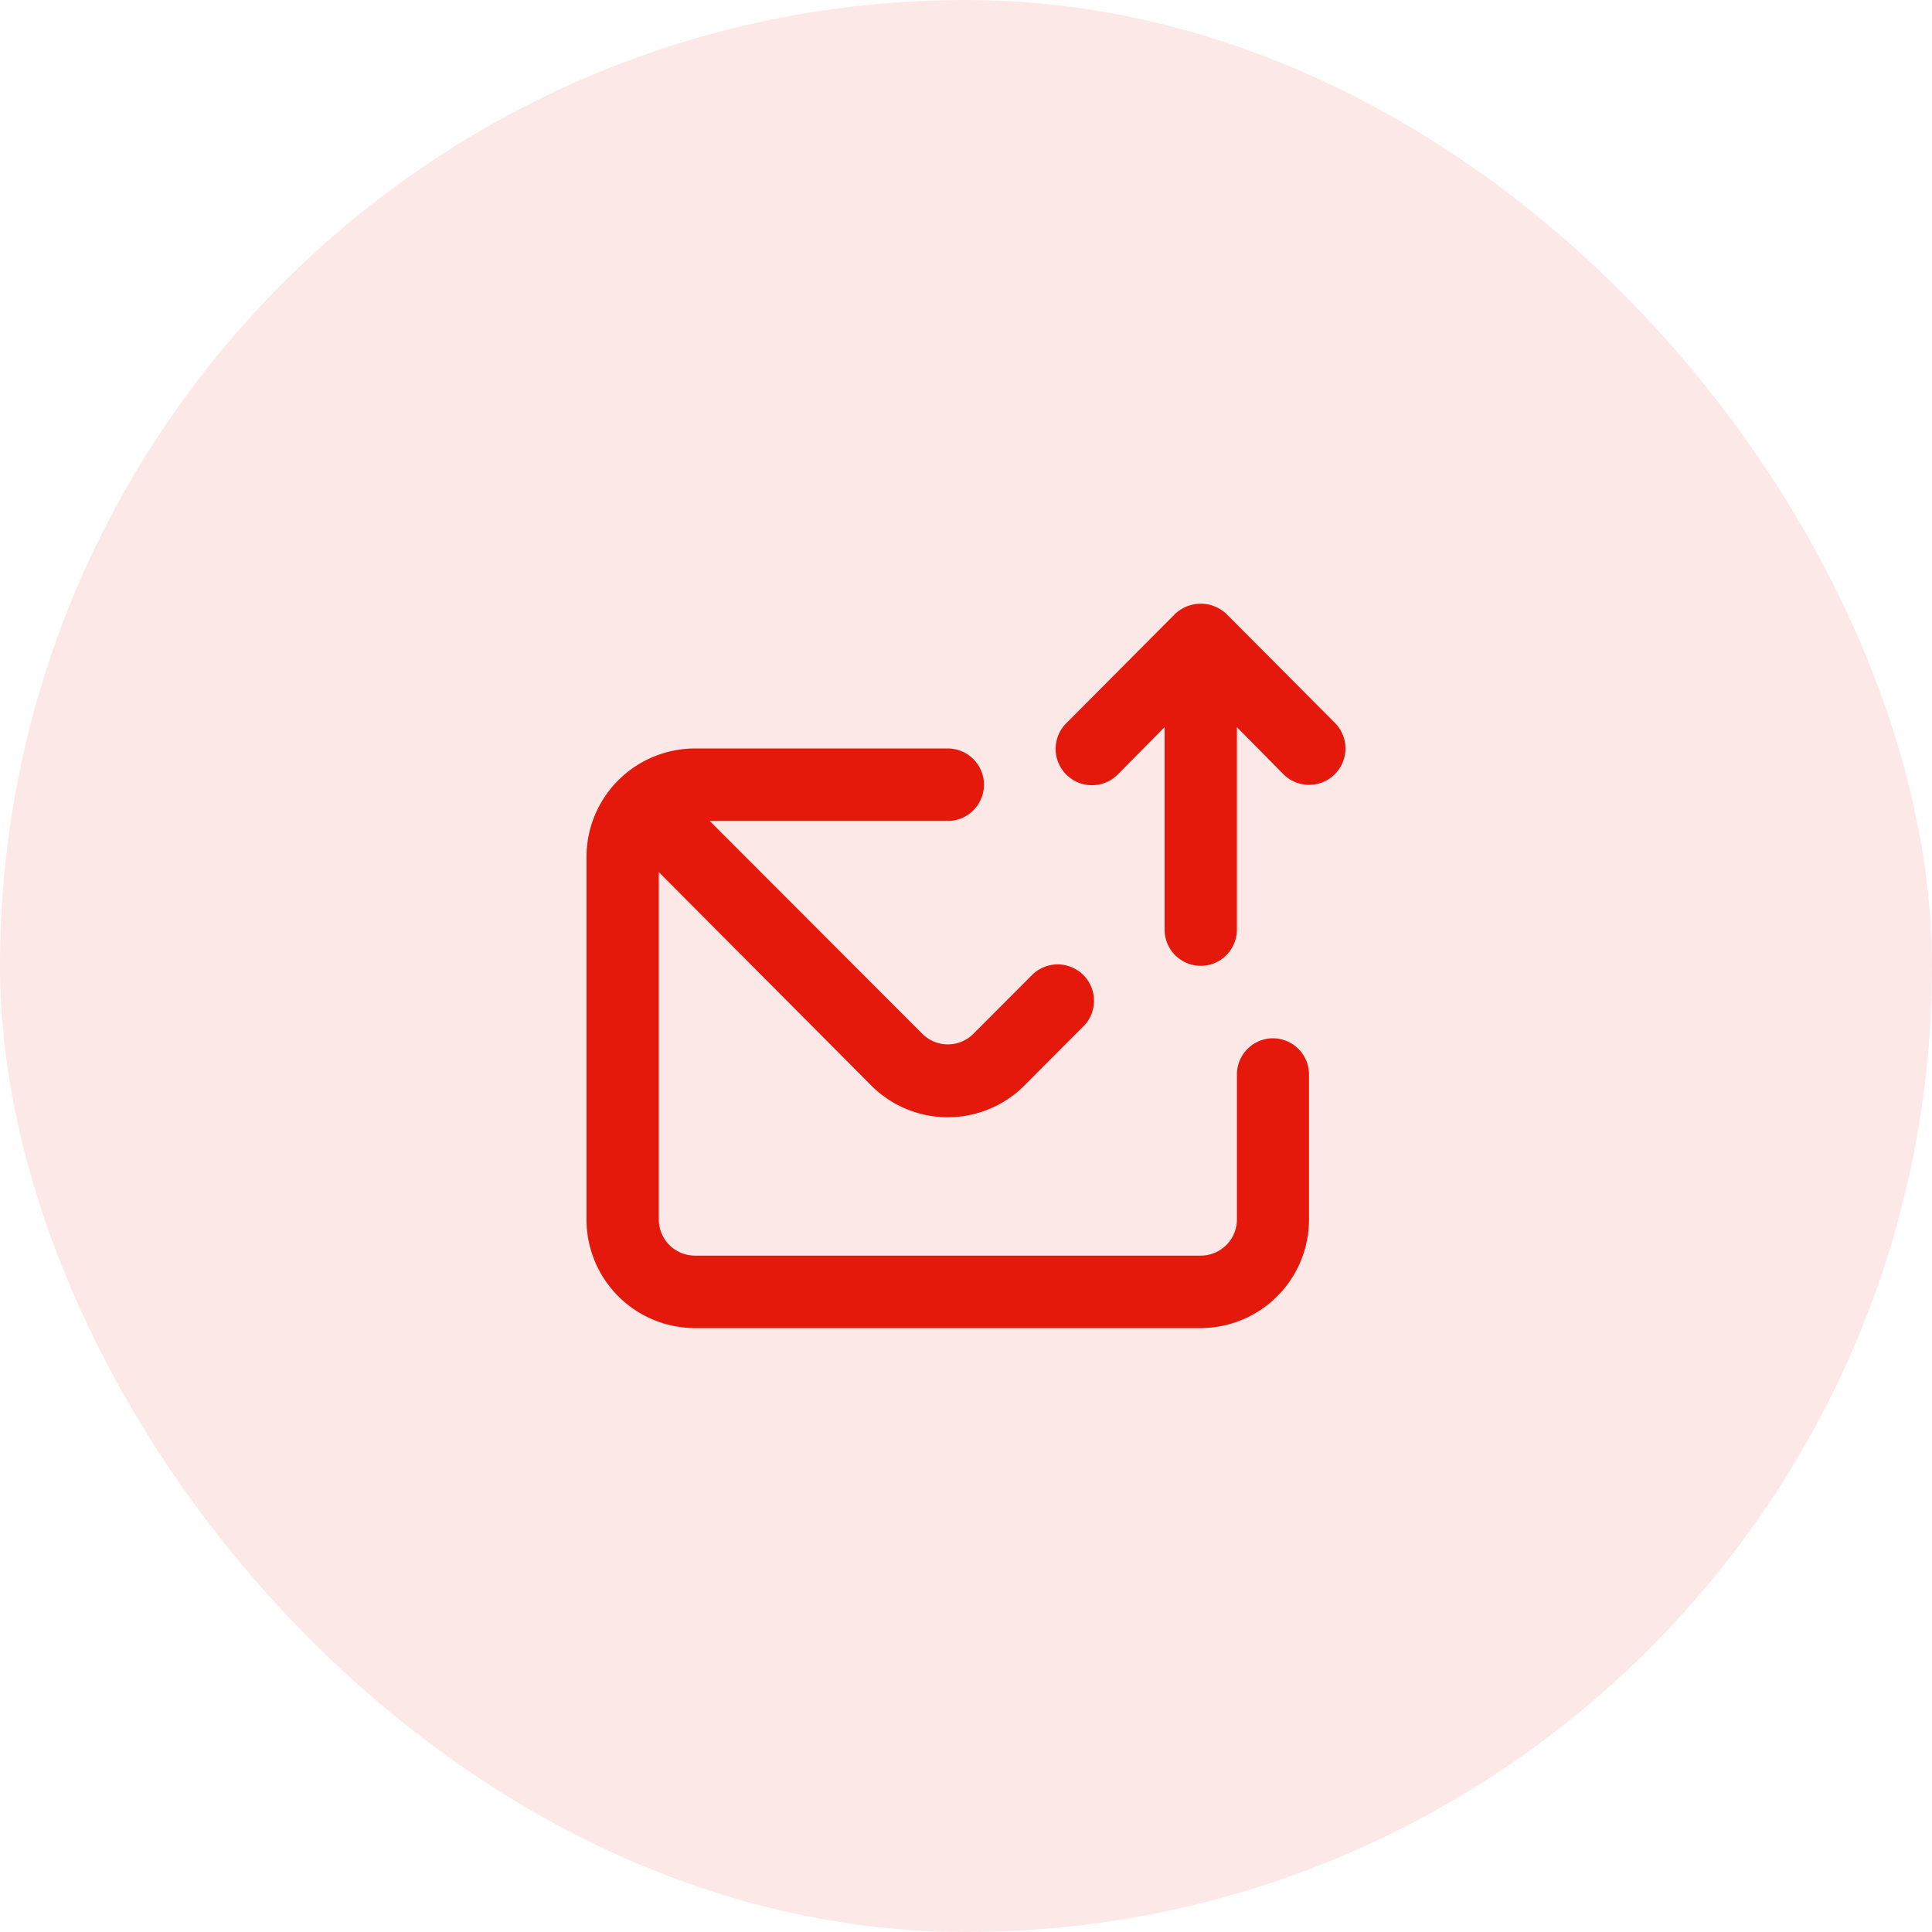 <svg xmlns="http://www.w3.org/2000/svg" width="56" height="56" viewBox="0 0 56 56">
  <g id="Group_19" data-name="Group 19" transform="translate(-1190 -49)">
    <rect id="Rectangle_153" data-name="Rectangle 153" width="56" height="56" rx="28" transform="translate(1190 49)" fill="#e4190b" opacity="0.1"/>
    <g id="Group_18" data-name="Group 18" transform="translate(-59 26)">
      <rect id="Rectangle_154" data-name="Rectangle 154" width="26" height="26" transform="translate(1264 38)" fill="rgba(228,25,11,0)"/>
      <path id="envelope-upload" d="M21.4,14.6a1.049,1.049,0,0,0-1.047,1.05v4.2A1.049,1.049,0,0,1,19.3,20.9H4.642a1.049,1.049,0,0,1-1.047-1.05V9.782l6.158,6.186a3.136,3.136,0,0,0,4.441,0l1.718-1.722a1.053,1.053,0,0,0-1.487-1.491l-1.718,1.722a1.045,1.045,0,0,1-1.466,0L5.071,8.3h6.9a1.05,1.05,0,0,0,0-2.1H4.642A3.146,3.146,0,0,0,1.5,9.352v10.5A3.146,3.146,0,0,0,4.642,23H19.3a3.146,3.146,0,0,0,3.142-3.151v-4.2A1.049,1.049,0,0,0,21.4,14.6ZM23.19,5.455,20.048,2.3a1.081,1.081,0,0,0-1.487,0L15.419,5.455a1.053,1.053,0,1,0,1.487,1.491l1.351-1.365v5.871a1.047,1.047,0,1,0,2.095,0V5.581L21.7,6.946A1.053,1.053,0,1,0,23.19,5.455Z" transform="translate(1264.5 38.495)" fill="#e4190b"/>
    </g>
  </g>
</svg>
